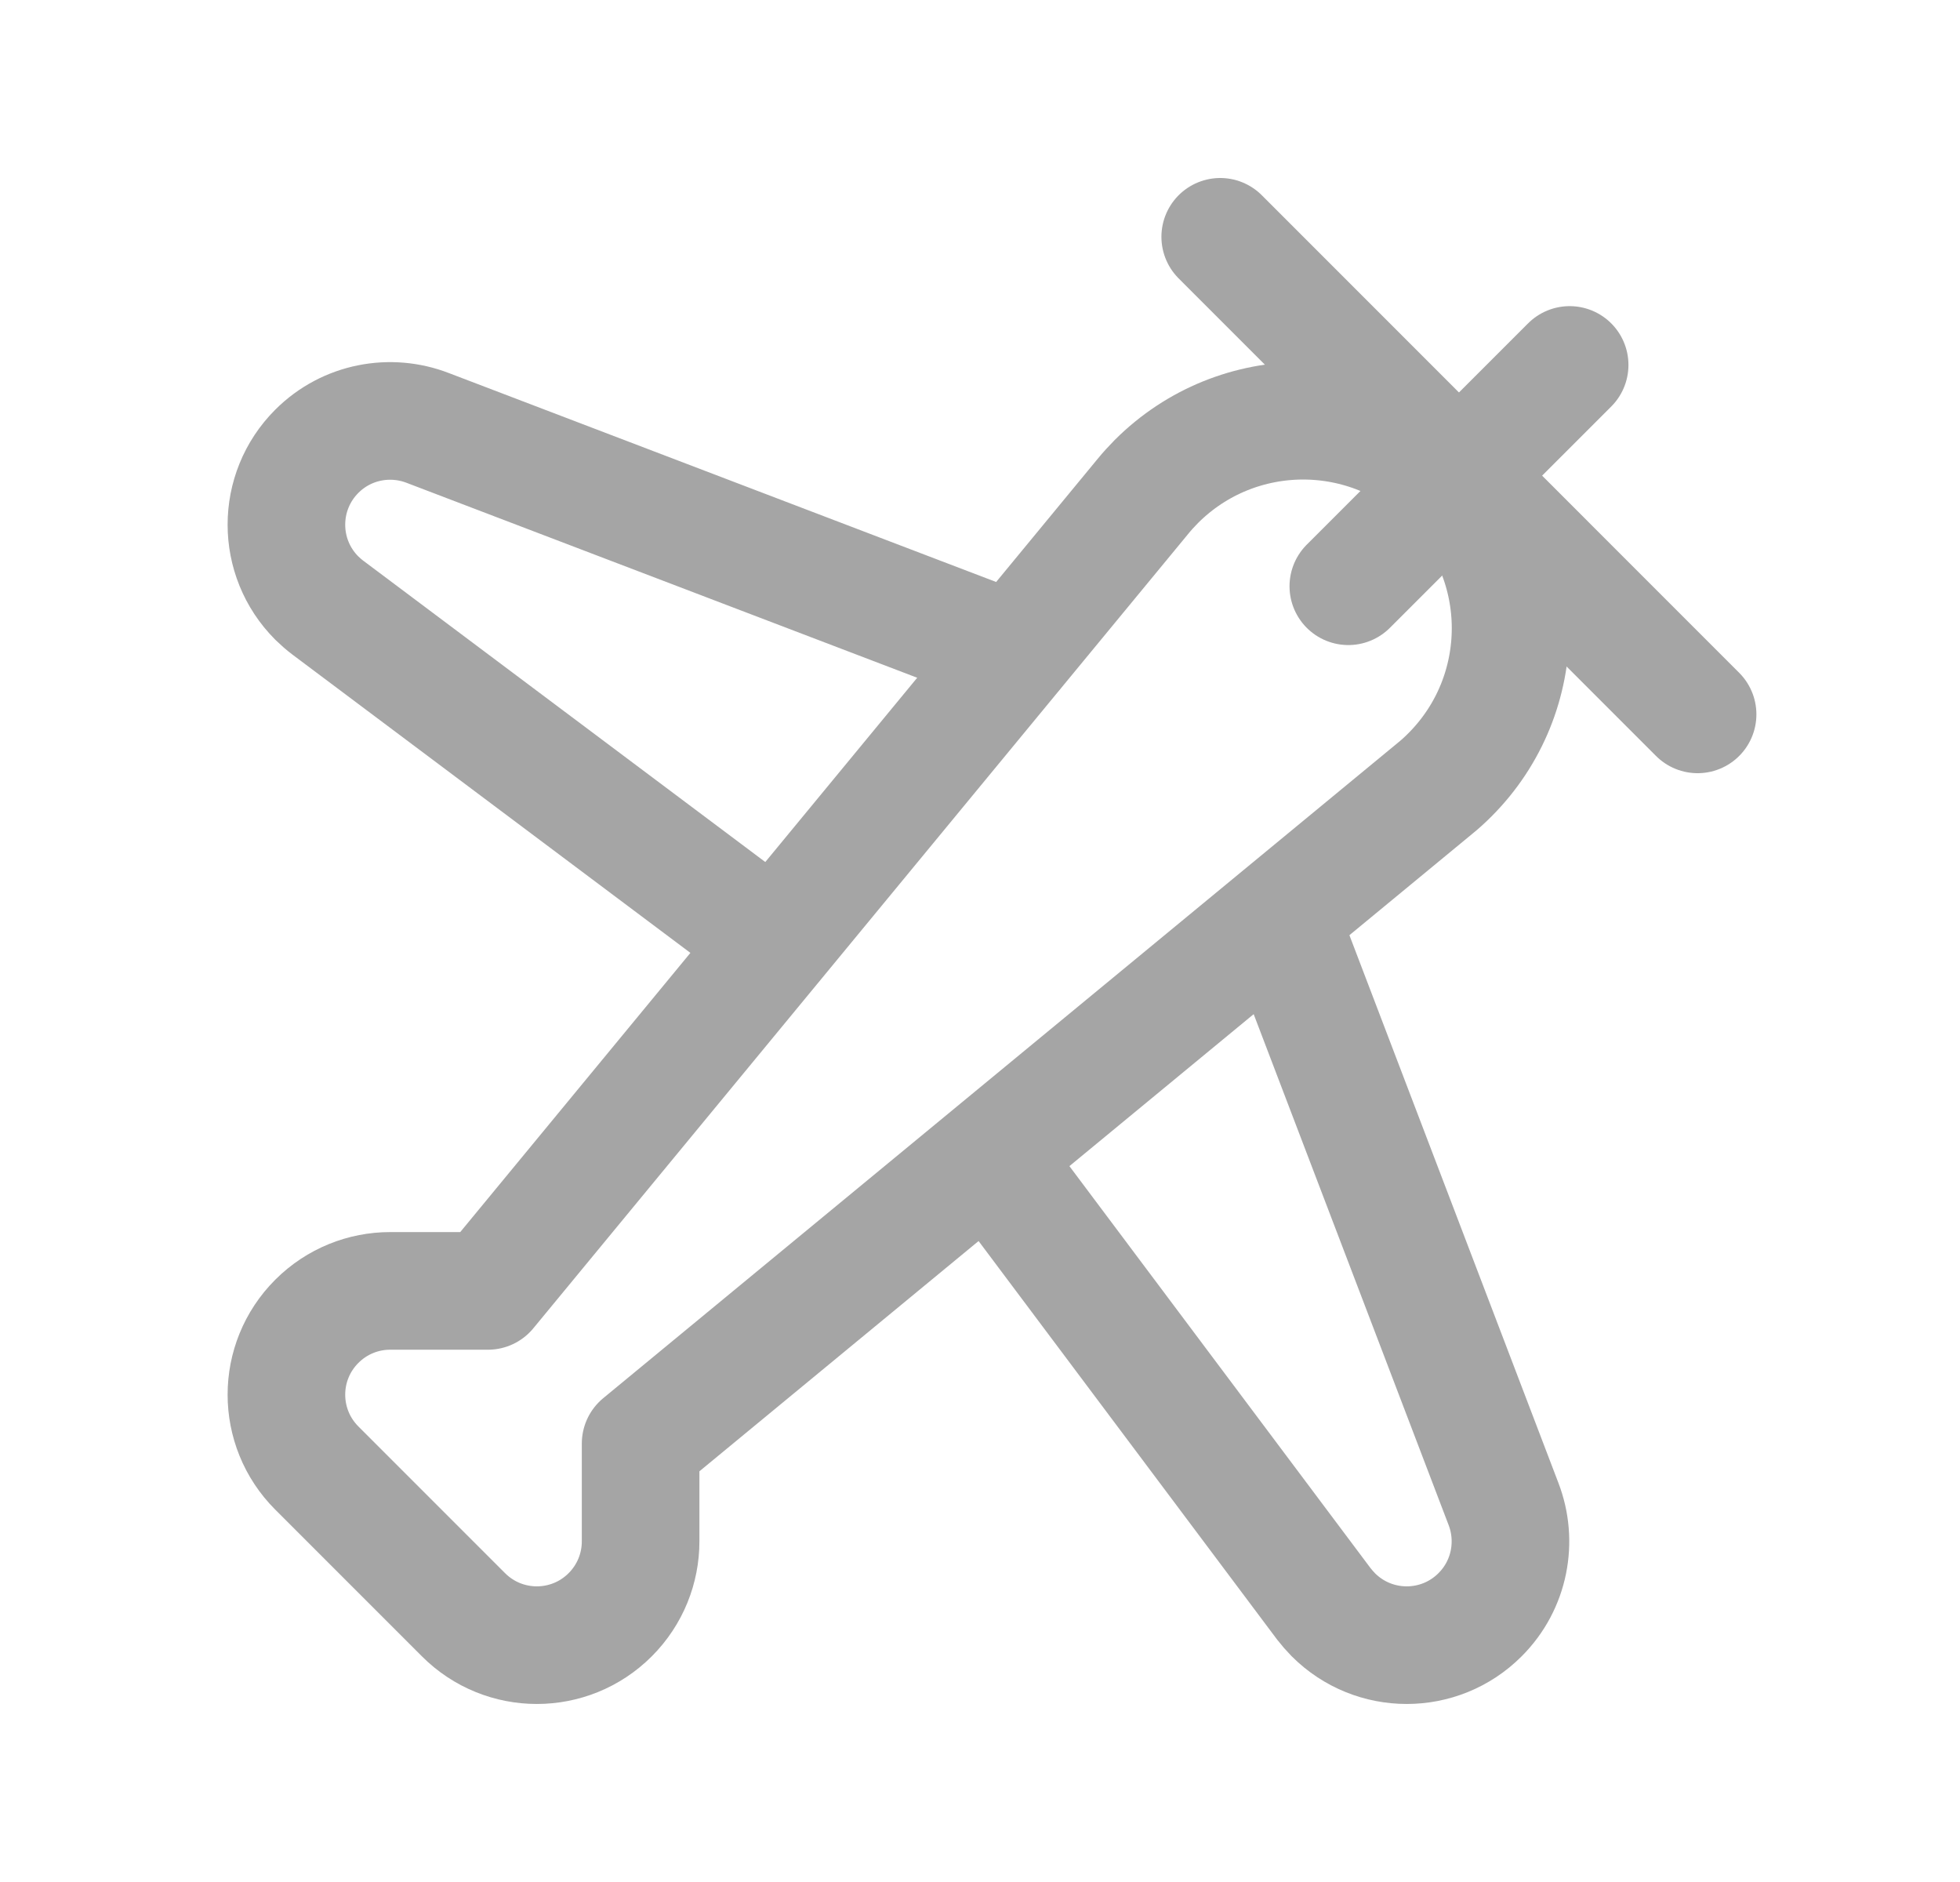 <svg width="25" height="24" viewBox="0 0 25 24" fill="none" xmlns="http://www.w3.org/2000/svg">
<path d="M6.224 16.462L14.579 6.329C14.632 6.264 14.69 6.201 14.75 6.14C15.784 5.107 17.459 5.107 18.492 6.14C19.526 7.174 19.526 8.849 18.492 9.883C18.432 9.943 18.369 10.001 18.303 10.054L8.171 18.409V19.657C8.171 19.995 8.041 20.334 7.783 20.592C7.266 21.109 6.429 21.109 5.912 20.592L4.041 18.721C3.524 18.204 3.524 17.367 4.041 16.85C4.299 16.592 4.638 16.462 4.976 16.462H6.224V16.462Z" stroke="#A5A5A5" stroke-width="1.5" stroke-miterlimit="10" stroke-linecap="round" stroke-linejoin="round"/>
<path d="M16.321 11.695L19.177 19.178C19.36 19.652 19.261 20.21 18.878 20.592C18.362 21.109 17.524 21.109 17.007 20.592C16.963 20.547 16.922 20.5 16.884 20.451L12.615 14.753" stroke="#A5A5A5" stroke-width="1.5" stroke-miterlimit="10" stroke-linecap="round" stroke-linejoin="round"/>
<path d="M17.198 7.476L20.021 4.654" stroke="#A5A5A5" stroke-width="1.5" stroke-miterlimit="10" stroke-linecap="round" stroke-linejoin="round"/>
<path d="M15.564 3.02L21.653 9.11" stroke="#A5A5A5" stroke-width="1.5" stroke-miterlimit="10" stroke-linecap="round" stroke-linejoin="round"/>
<path d="M12.938 8.313L5.455 5.457C4.981 5.274 4.423 5.373 4.041 5.755C3.524 6.272 3.524 7.11 4.041 7.627C4.086 7.671 4.133 7.712 4.182 7.749L9.88 12.019" stroke="#A5A5A5" stroke-width="1.5" stroke-miterlimit="10" stroke-linecap="round" stroke-linejoin="round"/>
</svg>
